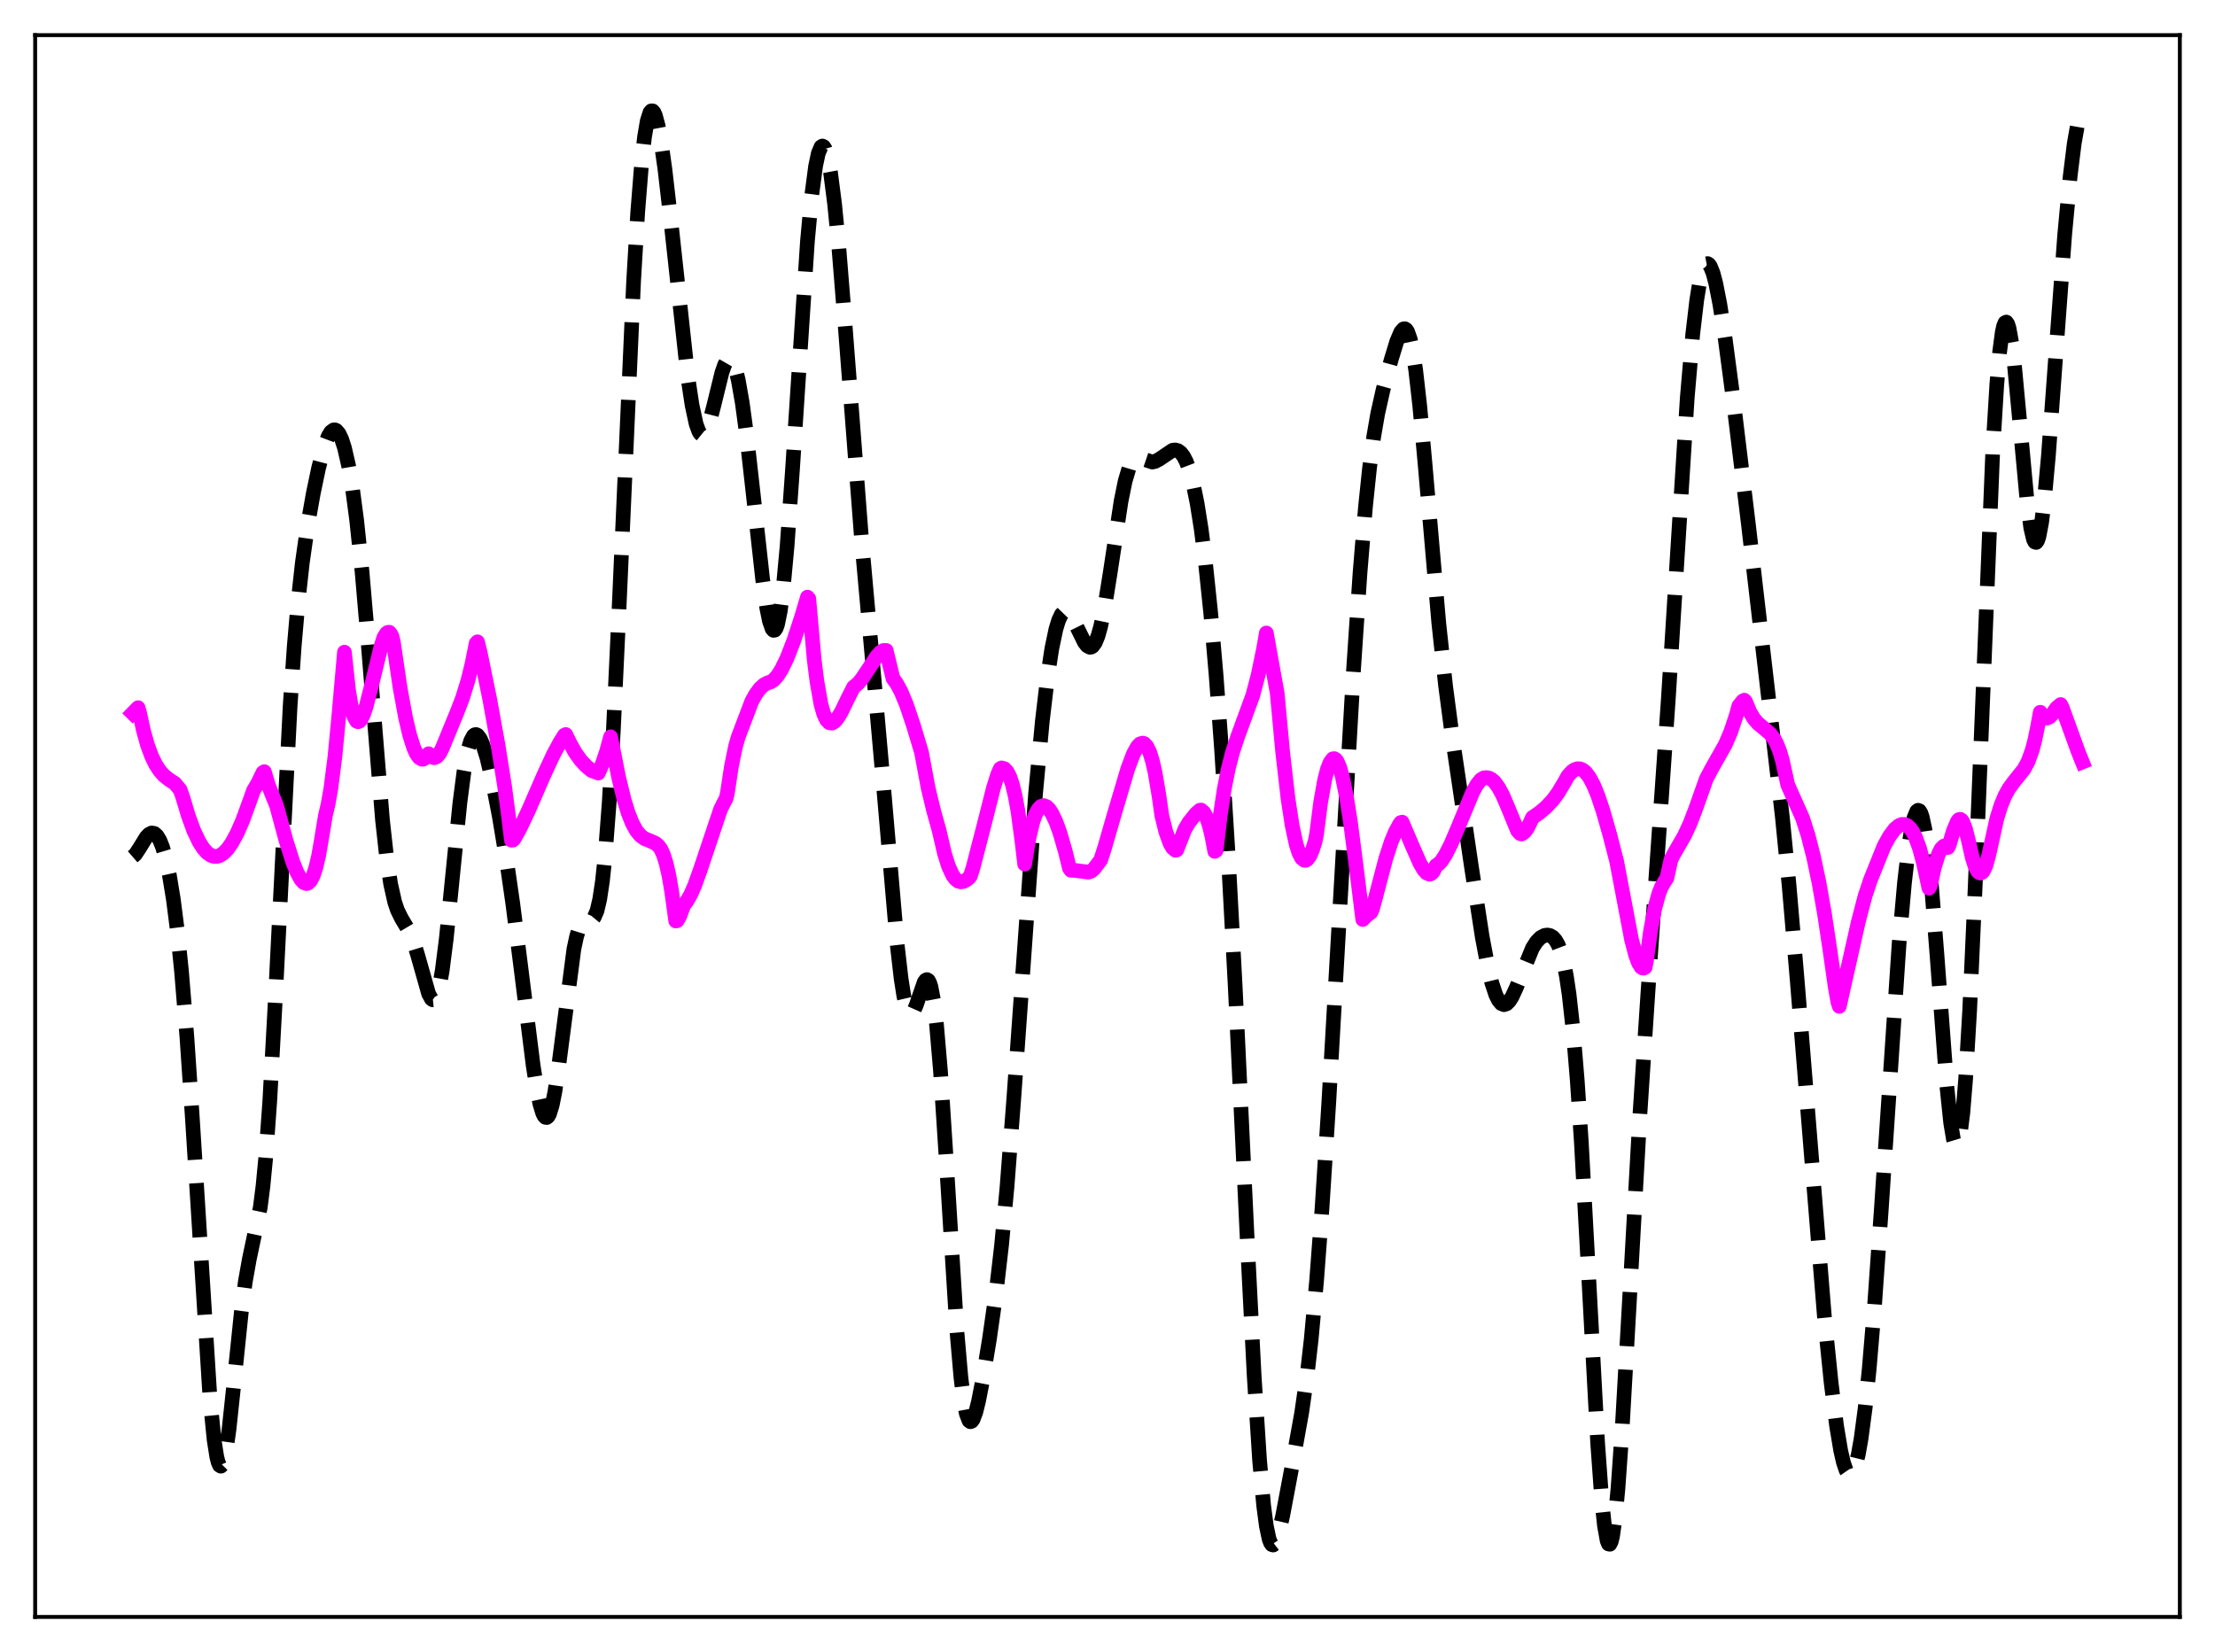 <?xml version="1.0" encoding="utf-8" standalone="no"?>
<!DOCTYPE svg PUBLIC "-//W3C//DTD SVG 1.1//EN"
  "http://www.w3.org/Graphics/SVG/1.1/DTD/svg11.dtd">
<svg xmlns:xlink="http://www.w3.org/1999/xlink" width="453.6pt" height="338.4pt" viewBox="0 0 453.6 338.4" xmlns="http://www.w3.org/2000/svg" version="1.1">
 <defs>
  <style type="text/css">*{stroke-linejoin: round; stroke-linecap: butt}</style>
 </defs>
 <g id="figure_1">
  <g id="patch_1">
   <path d="M 0 338.4 
L 453.6 338.4 
L 453.6 0 
L 0 0 
z
" style="fill: #ffffff"/>
  </g>
  <g id="axes_1">
   <g id="patch_2">
    <path d="M 7.2 331.2 
L 446.4 331.2 
L 446.4 7.2 
L 7.2 7.2 
z
" style="fill: #ffffff"/>
   </g>
   <g id="matplotlib.axis_1"/>
   <g id="matplotlib.axis_2"/>
   <g id="line2d_1">
    <path d="M 27.164 175.5 
L 27.72 175.017 
L 28.554 173.75 
L 29.944 171.489 
L 30.5 170.899 
L 31.056 170.62 
L 31.612 170.708 
L 32.168 171.201 
L 32.725 172.129 
L 33.281 173.515 
L 33.837 175.384 
L 34.671 179.165 
L 35.505 184.245 
L 36.339 190.793 
L 37.173 198.974 
L 38.285 212.581 
L 39.398 229.089 
L 43.012 286.548 
L 43.846 294.934 
L 44.402 298.455 
L 44.68 299.539 
L 44.959 300.163 
L 45.237 300.329 
L 45.515 300.046 
L 45.793 299.333 
L 46.349 296.717 
L 46.905 292.76 
L 48.017 282.332 
L 49.407 268.862 
L 50.241 262.494 
L 51.076 257.816 
L 53.3 247.319 
L 53.856 242.95 
L 54.412 237.162 
L 55.246 225.55 
L 56.358 205.219 
L 59.417 144.558 
L 60.251 132.397 
L 61.085 122.77 
L 61.919 115.233 
L 63.031 107.417 
L 64.144 101.116 
L 65.256 95.811 
L 66.368 91.593 
L 67.202 89.387 
L 67.758 88.476 
L 68.314 88.061 
L 68.592 88.048 
L 68.87 88.168 
L 69.426 88.811 
L 69.983 89.993 
L 70.539 91.716 
L 71.373 95.334 
L 72.207 100.249 
L 73.041 106.553 
L 74.153 117.219 
L 75.265 130.214 
L 78.324 167.919 
L 79.158 175.466 
L 79.992 181.039 
L 80.826 184.764 
L 81.382 186.424 
L 82.217 188.12 
L 83.885 190.928 
L 84.719 192.983 
L 85.553 195.698 
L 87.777 203.567 
L 88.334 204.588 
L 88.612 204.795 
L 88.89 204.766 
L 89.168 204.479 
L 89.446 203.918 
L 90.002 201.943 
L 90.558 198.832 
L 91.392 192.272 
L 92.504 181.197 
L 94.172 164.521 
L 95.007 158.101 
L 95.841 153.614 
L 96.397 151.74 
L 96.953 150.713 
L 97.231 150.494 
L 97.509 150.458 
L 97.787 150.59 
L 98.343 151.316 
L 98.899 152.576 
L 99.733 155.273 
L 100.846 159.992 
L 102.236 167.155 
L 103.626 175.49 
L 105.016 185.11 
L 106.685 198.292 
L 109.187 218.29 
L 110.021 223.519 
L 110.577 226.178 
L 111.133 228.003 
L 111.411 228.562 
L 111.689 228.867 
L 111.967 228.91 
L 112.245 228.684 
L 112.523 228.187 
L 113.08 226.394 
L 113.636 223.602 
L 114.47 217.887 
L 117.528 194.391 
L 118.084 191.798 
L 118.64 190.017 
L 119.197 188.982 
L 119.753 188.54 
L 120.309 188.459 
L 121.143 188.373 
L 121.421 188.188 
L 121.699 187.855 
L 122.255 186.573 
L 122.811 184.214 
L 123.367 180.513 
L 123.923 175.279 
L 124.757 164.362 
L 125.592 149.897 
L 126.704 126.231 
L 129.762 57.447 
L 130.596 43.448 
L 131.431 32.978 
L 131.987 28.063 
L 132.543 24.777 
L 133.099 23.035 
L 133.377 22.705 
L 133.655 22.714 
L 133.933 23.04 
L 134.211 23.664 
L 134.767 25.718 
L 135.323 28.707 
L 136.157 34.579 
L 137.269 44.203 
L 140.884 77.43 
L 141.718 82.959 
L 142.552 86.835 
L 143.108 88.374 
L 143.386 88.818 
L 143.665 89.045 
L 143.943 89.06 
L 144.221 88.871 
L 144.777 87.928 
L 145.333 86.34 
L 146.167 83.127 
L 147.835 76.333 
L 148.391 74.739 
L 148.947 73.771 
L 149.225 73.56 
L 149.503 73.545 
L 149.782 73.733 
L 150.06 74.128 
L 150.616 75.544 
L 151.172 77.773 
L 152.006 82.517 
L 152.84 88.682 
L 154.23 101.044 
L 156.177 118.654 
L 157.011 124.47 
L 157.567 127.216 
L 158.123 128.81 
L 158.401 129.117 
L 158.679 129.072 
L 158.957 128.661 
L 159.235 127.873 
L 159.791 125.146 
L 160.347 120.902 
L 161.181 111.915 
L 162.294 96.13 
L 165.352 49.407 
L 166.186 40.364 
L 167.02 34.028 
L 167.576 31.406 
L 168.132 30.083 
L 168.411 29.905 
L 168.689 30.045 
L 168.967 30.498 
L 169.523 32.319 
L 170.079 35.303 
L 170.913 41.767 
L 171.747 50.26 
L 173.137 67.509 
L 176.474 110.973 
L 178.698 135.735 
L 180.923 160.934 
L 183.703 193.241 
L 184.537 200.487 
L 185.093 204.033 
L 185.649 206.4 
L 186.205 207.563 
L 186.483 207.713 
L 186.762 207.601 
L 187.04 207.254 
L 187.596 206.001 
L 189.264 201.188 
L 189.542 200.792 
L 189.82 200.651 
L 190.098 200.808 
L 190.376 201.302 
L 190.654 202.165 
L 191.21 205.082 
L 191.766 209.646 
L 192.6 219.416 
L 193.713 236.566 
L 195.937 272.415 
L 196.771 282.049 
L 197.327 286.587 
L 197.883 289.551 
L 198.439 291.009 
L 198.717 291.221 
L 198.995 291.121 
L 199.274 290.74 
L 199.83 289.258 
L 200.386 287.027 
L 201.22 282.762 
L 202.61 274.373 
L 204 264.615 
L 205.112 255.008 
L 206.225 243.092 
L 207.615 224.965 
L 212.064 162.621 
L 213.454 147.717 
L 214.566 138.3 
L 215.4 132.853 
L 216.234 128.875 
L 216.79 127.05 
L 217.346 125.869 
L 217.903 125.294 
L 218.181 125.215 
L 218.459 125.265 
L 219.015 125.703 
L 219.571 126.51 
L 220.405 128.17 
L 222.073 131.574 
L 222.629 132.281 
L 223.185 132.584 
L 223.463 132.554 
L 223.742 132.391 
L 224.298 131.633 
L 224.854 130.267 
L 225.41 128.286 
L 226.244 124.236 
L 227.356 117.296 
L 229.58 102.648 
L 230.415 98.545 
L 231.249 95.732 
L 231.805 94.583 
L 232.361 93.949 
L 232.917 93.729 
L 233.473 93.801 
L 235.975 94.646 
L 236.532 94.526 
L 237.366 94.088 
L 240.146 92.218 
L 240.702 92.162 
L 241.258 92.323 
L 241.814 92.746 
L 242.371 93.472 
L 242.927 94.544 
L 243.483 96.003 
L 244.317 99.007 
L 245.151 103.096 
L 245.985 108.363 
L 246.819 114.867 
L 247.931 125.494 
L 249.044 138.354 
L 250.156 153.482 
L 251.546 175.734 
L 252.936 201.743 
L 255.439 254.433 
L 256.829 281.731 
L 257.941 299.083 
L 258.775 308.365 
L 259.331 312.579 
L 259.887 315.219 
L 260.165 315.978 
L 260.443 316.388 
L 260.721 316.473 
L 261 316.26 
L 261.278 315.781 
L 261.834 314.152 
L 262.668 310.526 
L 264.614 300.202 
L 266.56 289.401 
L 267.673 281.686 
L 268.507 274.42 
L 269.619 262.333 
L 270.731 247.508 
L 272.121 225.79 
L 274.346 186.735 
L 277.126 138.044 
L 278.516 117.294 
L 279.629 103.834 
L 280.463 95.838 
L 281.297 89.569 
L 282.131 84.74 
L 283.243 79.789 
L 284.911 73.622 
L 286.024 69.976 
L 286.858 68.001 
L 287.414 67.372 
L 287.692 67.334 
L 287.97 67.511 
L 288.248 67.921 
L 288.804 69.496 
L 289.36 72.133 
L 289.916 75.83 
L 290.75 83.174 
L 291.863 95.416 
L 294.643 127.63 
L 296.033 140.477 
L 297.423 151.046 
L 301.316 177.46 
L 303.54 191.911 
L 304.653 197.808 
L 305.487 201.276 
L 306.321 203.787 
L 306.877 204.902 
L 307.433 205.567 
L 307.989 205.794 
L 308.545 205.61 
L 309.101 205.05 
L 309.657 204.165 
L 310.492 202.364 
L 313.828 194.182 
L 314.662 192.886 
L 315.496 192.036 
L 316.331 191.599 
L 316.887 191.525 
L 317.443 191.637 
L 317.999 191.968 
L 318.555 192.582 
L 319.111 193.567 
L 319.667 195.036 
L 320.223 197.123 
L 320.779 199.969 
L 321.335 203.712 
L 322.169 211.268 
L 323.004 221.374 
L 323.838 234.011 
L 325.228 259.417 
L 327.174 295.582 
L 328.008 307.152 
L 328.564 312.492 
L 329.121 315.596 
L 329.399 316.257 
L 329.677 316.316 
L 329.955 315.776 
L 330.233 314.65 
L 330.789 310.728 
L 331.345 304.804 
L 332.179 292.93 
L 333.569 268.507 
L 335.794 228.836 
L 337.462 203.439 
L 341.633 143.419 
L 345.525 81.475 
L 346.637 68.538 
L 347.472 61.43 
L 348.028 58.013 
L 348.584 55.657 
L 349.14 54.333 
L 349.418 54.043 
L 349.696 53.99 
L 349.974 54.164 
L 350.252 54.555 
L 350.808 55.938 
L 351.364 58.04 
L 352.198 62.305 
L 353.311 69.507 
L 354.979 82.115 
L 358.037 107.299 
L 364.988 167.248 
L 366.379 181.368 
L 368.047 200.899 
L 373.608 269.647 
L 374.998 283.303 
L 376.11 292.11 
L 376.944 297.106 
L 377.5 299.536 
L 378.057 301.174 
L 378.613 301.975 
L 378.891 302.05 
L 379.169 301.906 
L 379.447 301.541 
L 380.003 300.148 
L 380.559 297.876 
L 381.115 294.742 
L 381.949 288.477 
L 382.783 280.431 
L 383.895 267.186 
L 385.286 247.395 
L 388.9 193.403 
L 390.012 180.802 
L 390.847 173.601 
L 391.403 170.025 
L 391.959 167.524 
L 392.515 166.181 
L 392.793 165.97 
L 393.071 166.078 
L 393.349 166.513 
L 393.627 167.281 
L 394.183 169.825 
L 394.739 173.697 
L 395.573 181.804 
L 396.686 195.883 
L 398.632 221.947 
L 399.466 229.996 
L 400.022 233.31 
L 400.3 234.229 
L 400.578 234.615 
L 400.856 234.443 
L 401.134 233.695 
L 401.412 232.36 
L 401.968 227.912 
L 402.524 221.139 
L 403.359 206.953 
L 404.471 181.987 
L 408.085 92.387 
L 408.92 78.704 
L 409.476 72.241 
L 410.032 68.043 
L 410.31 66.798 
L 410.588 66.113 
L 410.866 65.97 
L 411.144 66.348 
L 411.422 67.218 
L 411.978 70.295 
L 412.534 74.861 
L 413.646 86.753 
L 415.037 101.804 
L 415.871 108.14 
L 416.427 110.494 
L 416.705 111.028 
L 416.983 111.113 
L 417.261 110.746 
L 417.539 109.93 
L 418.095 107.002 
L 418.651 102.493 
L 419.485 93.335 
L 420.875 74.371 
L 422.822 48.032 
L 423.934 36.167 
L 424.768 29.429 
L 425.602 24.68 
L 426.158 22.625 
L 426.436 21.927 
L 426.436 21.927 
" clip-path="url(#pd934561ec0)" style="fill: none; stroke-dasharray: 11.1,4.8; stroke-dashoffset: 0; stroke: #000000; stroke-width: 3"/>
   </g>
   <g id="line2d_2">
    <path d="M 27.164 146.093 
L 28.276 144.958 
L 28.554 145.878 
L 29.388 149.697 
L 30.222 152.65 
L 31.056 154.91 
L 31.89 156.62 
L 32.725 157.893 
L 33.559 158.839 
L 34.671 159.727 
L 35.783 160.431 
L 36.895 161.778 
L 37.451 163.354 
L 38.563 167.086 
L 39.676 170.12 
L 40.788 172.467 
L 41.622 173.773 
L 42.456 174.707 
L 43.29 175.257 
L 43.846 175.419 
L 44.402 175.422 
L 44.959 175.265 
L 45.793 174.738 
L 46.627 173.872 
L 47.461 172.683 
L 48.573 170.631 
L 49.685 168.081 
L 51.076 164.272 
L 51.91 161.93 
L 52.744 160.521 
L 53.856 158.242 
L 54.134 158.068 
L 54.968 160.846 
L 55.802 162.981 
L 56.636 165.013 
L 58.583 172.208 
L 59.973 176.573 
L 60.807 178.66 
L 61.641 180.172 
L 62.197 180.777 
L 62.753 180.986 
L 63.031 180.924 
L 63.588 180.419 
L 64.144 179.356 
L 64.7 177.664 
L 65.256 175.253 
L 65.812 172.051 
L 66.646 167.022 
L 67.202 164.682 
L 67.758 161.491 
L 68.592 154.965 
L 69.426 146.214 
L 70.539 133.587 
L 71.373 141.35 
L 71.929 144.699 
L 72.485 146.764 
L 73.041 147.724 
L 73.319 147.844 
L 73.597 147.745 
L 73.875 147.444 
L 74.431 146.346 
L 74.987 144.7 
L 76.1 140.365 
L 78.046 132.348 
L 78.602 130.596 
L 79.158 129.711 
L 79.436 129.523 
L 79.714 129.503 
L 79.992 129.823 
L 80.27 130.34 
L 80.548 131.489 
L 81.939 140.918 
L 83.051 146.976 
L 83.885 150.525 
L 84.719 153.155 
L 85.275 154.382 
L 85.831 155.174 
L 86.387 155.507 
L 86.665 155.511 
L 87.221 155.178 
L 87.777 154.389 
L 88.334 155.002 
L 88.89 155.21 
L 89.446 155.005 
L 90.002 154.367 
L 90.558 153.297 
L 93.616 145.855 
L 94.729 142.954 
L 95.841 139.349 
L 96.675 135.941 
L 97.509 131.765 
L 97.787 131.464 
L 98.343 133.701 
L 100.289 143.204 
L 101.958 152.412 
L 103.348 161.144 
L 104.182 167.535 
L 104.738 172.104 
L 105.016 172.084 
L 105.294 171.825 
L 106.406 169.832 
L 108.075 166.34 
L 111.411 158.67 
L 113.358 154.489 
L 114.748 151.92 
L 115.582 150.601 
L 115.86 150.449 
L 116.694 152.173 
L 117.806 154.17 
L 118.919 155.711 
L 120.031 156.914 
L 121.143 157.835 
L 122.533 158.35 
L 123.367 156.437 
L 124.201 153.979 
L 125.036 150.923 
L 125.592 153.68 
L 126.704 159.283 
L 127.816 163.841 
L 128.65 166.54 
L 129.484 168.627 
L 130.318 170.147 
L 131.152 171.16 
L 131.987 171.771 
L 133.099 172.225 
L 134.211 172.717 
L 134.767 173.176 
L 135.323 173.902 
L 135.879 175.1 
L 136.435 176.906 
L 136.991 179.347 
L 137.548 182.573 
L 138.382 188.65 
L 138.66 188.604 
L 139.216 187.623 
L 140.05 185.377 
L 140.606 184.689 
L 141.44 183.242 
L 142.274 181.34 
L 143.386 178.234 
L 147.557 165.788 
L 148.391 164.111 
L 148.669 163.655 
L 148.947 162.532 
L 149.782 157.009 
L 150.616 152.93 
L 151.172 150.985 
L 153.952 143.657 
L 154.786 142.156 
L 155.62 141.03 
L 156.455 140.262 
L 157.289 139.829 
L 157.845 139.686 
L 158.401 139.323 
L 159.235 138.404 
L 160.069 137.081 
L 161.181 134.782 
L 162.572 131.2 
L 164.24 126.094 
L 165.352 122.311 
L 165.63 122.624 
L 166.742 135.157 
L 167.298 139.579 
L 168.132 144.307 
L 168.689 146.235 
L 169.245 147.441 
L 169.801 148.026 
L 170.357 148.123 
L 170.913 147.804 
L 171.469 147.176 
L 172.303 145.815 
L 173.693 142.939 
L 174.806 140.739 
L 175.64 140.072 
L 176.474 139.104 
L 177.864 137.019 
L 179.532 134.454 
L 180.366 133.55 
L 180.923 133.235 
L 181.479 133.231 
L 182.869 138.955 
L 183.703 140.136 
L 184.537 141.706 
L 185.649 144.397 
L 187.04 148.535 
L 188.708 154.084 
L 190.098 161.524 
L 191.21 166.116 
L 192.322 170.108 
L 193.435 174.888 
L 194.269 177.507 
L 195.103 179.292 
L 195.659 180.05 
L 196.215 180.484 
L 196.771 180.637 
L 197.327 180.546 
L 197.883 180.253 
L 198.439 179.808 
L 198.717 179.454 
L 199.274 177.703 
L 201.498 169.092 
L 203.444 161.4 
L 204.278 158.744 
L 204.834 157.45 
L 205.112 157.288 
L 205.669 157.445 
L 206.225 158.02 
L 206.781 159.086 
L 207.337 160.726 
L 207.893 163.027 
L 208.449 166.084 
L 209.283 172.303 
L 209.839 177.006 
L 210.673 171.821 
L 211.508 168.332 
L 212.064 166.776 
L 212.62 165.751 
L 213.176 165.181 
L 213.732 165.012 
L 214.288 165.214 
L 214.844 165.742 
L 215.4 166.565 
L 216.234 168.308 
L 217.068 170.613 
L 218.181 174.46 
L 219.015 177.867 
L 219.293 178.253 
L 220.127 178.287 
L 222.907 178.65 
L 223.463 178.441 
L 224.02 177.988 
L 225.41 176.145 
L 226.244 173.548 
L 228.19 166.796 
L 230.971 157.416 
L 232.083 154.469 
L 232.917 152.945 
L 233.473 152.368 
L 234.029 152.206 
L 234.307 152.298 
L 234.863 152.879 
L 235.419 154.019 
L 235.975 155.774 
L 236.532 158.187 
L 237.366 163.132 
L 237.922 167.054 
L 238.756 170.405 
L 239.59 172.721 
L 240.146 173.677 
L 240.702 174.157 
L 240.98 174.101 
L 242.649 169.86 
L 243.483 168.458 
L 244.873 166.712 
L 245.707 165.958 
L 245.985 165.93 
L 246.541 166.428 
L 247.097 167.466 
L 247.653 169.102 
L 248.209 171.398 
L 248.766 174.394 
L 249.044 174.201 
L 249.878 167.128 
L 250.712 161.636 
L 251.546 157.423 
L 252.38 154.17 
L 253.492 150.811 
L 256.551 142.455 
L 257.663 138.23 
L 258.775 132.844 
L 259.331 129.66 
L 261.556 142.003 
L 262.668 154.008 
L 263.78 163.668 
L 264.614 169.095 
L 265.448 172.965 
L 266.004 174.698 
L 266.56 175.775 
L 267.117 176.223 
L 267.395 176.219 
L 267.673 176.068 
L 268.229 175.337 
L 268.785 174.06 
L 269.341 172.265 
L 269.619 170.843 
L 270.453 164.323 
L 271.287 159.672 
L 271.843 157.546 
L 272.399 156.142 
L 272.955 155.425 
L 273.234 155.386 
L 273.512 155.545 
L 273.79 155.896 
L 274.346 157.153 
L 274.902 159.106 
L 275.736 163.197 
L 276.57 168.503 
L 277.682 177.087 
L 279.072 188.347 
L 279.907 187.497 
L 280.741 186.886 
L 281.019 186.314 
L 281.575 184.294 
L 283.799 175.845 
L 284.911 172.432 
L 285.746 170.409 
L 286.58 168.88 
L 286.858 168.482 
L 287.136 168.403 
L 289.082 172.962 
L 290.75 176.765 
L 291.585 178.199 
L 292.141 178.815 
L 292.697 179.061 
L 292.975 179.007 
L 293.253 178.825 
L 293.531 178.499 
L 294.087 177.301 
L 294.643 176.958 
L 295.199 176.363 
L 296.033 175.072 
L 297.145 172.876 
L 298.536 169.614 
L 301.594 162.245 
L 302.428 160.742 
L 303.262 159.713 
L 303.818 159.355 
L 304.375 159.273 
L 304.931 159.373 
L 305.487 159.664 
L 306.043 160.158 
L 306.877 161.285 
L 307.711 162.837 
L 308.823 165.424 
L 310.77 170.164 
L 311.326 170.769 
L 311.604 170.837 
L 312.16 170.455 
L 312.716 169.762 
L 313.272 168.678 
L 313.828 167.458 
L 315.218 166.514 
L 316.609 165.346 
L 317.999 163.858 
L 319.111 162.348 
L 320.501 159.998 
L 321.057 158.988 
L 321.891 158.059 
L 322.448 157.663 
L 323.004 157.466 
L 323.56 157.479 
L 324.116 157.707 
L 324.672 158.152 
L 325.506 159.241 
L 326.34 160.807 
L 327.174 162.824 
L 328.286 166.126 
L 329.677 171.018 
L 331.067 176.414 
L 334.125 192.494 
L 334.96 195.672 
L 335.516 197.176 
L 336.072 198.085 
L 336.35 198.285 
L 336.628 198.308 
L 336.906 198.142 
L 337.184 196.697 
L 338.018 190.615 
L 338.852 186.166 
L 339.686 183.082 
L 340.242 181.677 
L 340.798 180.706 
L 341.355 179.866 
L 342.189 176.081 
L 342.745 174.991 
L 344.969 171.131 
L 346.081 168.726 
L 347.194 165.834 
L 349.418 159.562 
L 350.53 157.448 
L 353.311 152.528 
L 354.423 149.941 
L 355.535 146.611 
L 356.091 144.596 
L 356.925 143.565 
L 357.203 143.42 
L 357.481 143.726 
L 358.315 145.764 
L 359.149 147.181 
L 359.984 148.157 
L 361.096 149.08 
L 362.486 150.257 
L 363.32 151.361 
L 363.876 152.408 
L 364.432 153.815 
L 364.988 155.677 
L 366.101 160.752 
L 369.159 167.618 
L 370.271 171.119 
L 371.383 175.465 
L 372.496 180.745 
L 373.608 187.025 
L 374.72 194.41 
L 375.832 202.224 
L 376.388 205.318 
L 376.666 206.141 
L 380.559 188.81 
L 381.949 183.517 
L 383.061 180.19 
L 385.842 173.275 
L 386.954 171.264 
L 388.066 169.778 
L 388.9 169.096 
L 389.456 168.873 
L 390.012 168.865 
L 390.569 169.099 
L 391.125 169.588 
L 391.681 170.359 
L 392.237 171.435 
L 393.071 173.688 
L 393.905 176.794 
L 395.017 181.919 
L 395.295 181.438 
L 396.129 177.637 
L 396.964 174.975 
L 397.52 173.859 
L 398.076 173.305 
L 398.354 173.246 
L 398.632 173.345 
L 398.91 173.598 
L 399.188 173.021 
L 400.022 170.204 
L 400.856 168.238 
L 401.134 167.892 
L 401.412 167.811 
L 401.69 167.978 
L 401.968 168.376 
L 402.524 169.84 
L 403.081 172.062 
L 403.915 175.739 
L 404.471 177.449 
L 405.027 178.494 
L 405.305 178.754 
L 405.583 178.838 
L 405.861 178.733 
L 406.139 178.445 
L 406.695 177.27 
L 407.251 175.269 
L 408.92 167.689 
L 409.754 165.016 
L 410.588 162.993 
L 411.422 161.48 
L 412.534 159.982 
L 414.48 157.56 
L 415.315 156.007 
L 416.149 153.726 
L 416.705 151.619 
L 417.261 148.899 
L 417.817 145.892 
L 418.095 146.592 
L 418.651 147.03 
L 419.207 147.104 
L 419.763 146.829 
L 420.319 146.211 
L 421.154 145.021 
L 421.988 144.316 
L 422.266 144.814 
L 425.602 154.021 
L 426.436 156.09 
L 426.436 156.09 
" clip-path="url(#pd934561ec0)" style="fill: none; stroke: #ff00ff; stroke-width: 3; stroke-linecap: square"/>
   </g>
   <g id="patch_3">
    <path d="M 7.2 331.2 
L 7.2 7.2 
" style="fill: none; stroke: #000000; stroke-width: 0.8; stroke-linejoin: miter; stroke-linecap: square"/>
   </g>
   <g id="patch_4">
    <path d="M 446.4 331.2 
L 446.4 7.2 
" style="fill: none; stroke: #000000; stroke-width: 0.8; stroke-linejoin: miter; stroke-linecap: square"/>
   </g>
   <g id="patch_5">
    <path d="M 7.2 331.2 
L 446.4 331.2 
" style="fill: none; stroke: #000000; stroke-width: 0.8; stroke-linejoin: miter; stroke-linecap: square"/>
   </g>
   <g id="patch_6">
    <path d="M 7.2 7.2 
L 446.4 7.2 
" style="fill: none; stroke: #000000; stroke-width: 0.8; stroke-linejoin: miter; stroke-linecap: square"/>
   </g>
  </g>
 </g>
 <defs>
  <clipPath id="pd934561ec0">
   <rect x="7.2" y="7.2" width="439.2" height="324"/>
  </clipPath>
 </defs>
</svg>
